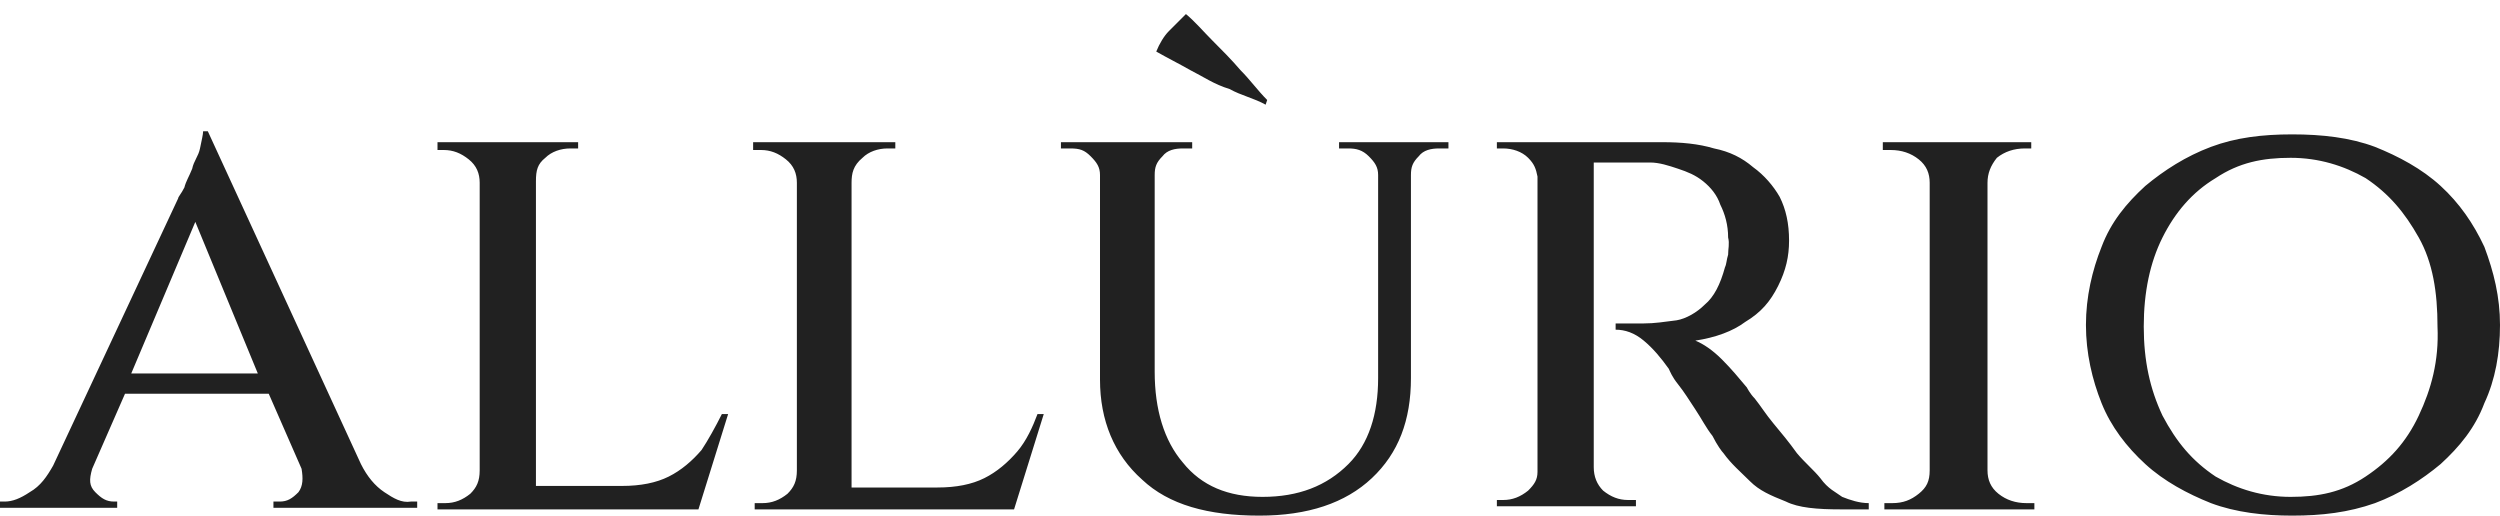 <?xml version="1.0" encoding="utf-8"?>
<!-- Generator: Adobe Illustrator 24.1.2, SVG Export Plug-In . SVG Version: 6.00 Build 0)  -->
<svg version="1.1" id="Layer_1" xmlns="http://www.w3.org/2000/svg" xmlns:xlink="http://www.w3.org/1999/xlink" x="0px" y="0px"
	 width="160px" height="33px" viewBox="0 0 160 33" style="enable-background:new 0 0 160 33;" xml:space="preserve">
<style type="text/css">
	.st0{fill:#212121;}
</style>
<path class="st0" d="M24.6,31.5c-0.6-0.4-1.1-1-1.5-1.8l0,0L13.3,8.4H13c0,0.2-0.1,0.6-0.2,1.1c-0.1,0.5-0.4,0.8-0.5,1.3
	c-0.2,0.5-0.4,0.8-0.5,1.2c-0.2,0.4-0.4,0.6-0.4,0.7l-8,17.1c-0.4,0.7-0.8,1.3-1.5,1.7c-0.6,0.4-1.1,0.6-1.6,0.6H0v0.4h7.5v-0.4H7.3
	c-0.5,0-0.8-0.2-1.2-0.6c-0.4-0.4-0.4-0.8-0.2-1.5l2.1-4.8h9.2l2.1,4.8c0.1,0.6,0.1,1.1-0.2,1.5c-0.4,0.4-0.7,0.6-1.2,0.6h-0.4v0.4
	h9.2v-0.4h-0.4C25.7,32.2,25.2,31.9,24.6,31.5z M8.4,23.9l4.1-9.7l4,9.7H8.4z M76.2,4.5c-0.7-0.4-1.5-0.8-2.2-1.2
	c0.2-0.5,0.5-1,0.8-1.3c0.4-0.4,0.7-0.7,1.1-1.1c0.6,0.5,1.1,1.1,1.7,1.7c0.6,0.6,1.2,1.2,1.8,1.9c0.6,0.6,1.1,1.3,1.7,1.9L81,6.7
	c-0.7-0.4-1.6-0.6-2.3-1C77.7,5.4,77,4.9,76.2,4.5z M159,15.8c-0.7-1.5-1.6-2.8-2.8-3.9s-2.7-1.9-4.2-2.5c-1.6-0.6-3.4-0.8-5.3-0.8
	s-3.6,0.2-5.2,0.8c-1.6,0.6-3,1.5-4.2,2.5c-1.2,1.1-2.2,2.3-2.8,3.9c-0.6,1.5-1,3.2-1,5c0,1.8,0.4,3.5,1,5s1.6,2.8,2.8,3.9
	c1.2,1.1,2.7,1.9,4.2,2.5c1.6,0.6,3.4,0.8,5.2,0.8c1.9,0,3.6-0.2,5.3-0.8c1.6-0.6,3-1.5,4.2-2.5c1.2-1.1,2.2-2.3,2.8-3.9
	c0.7-1.5,1-3.2,1-5S159.6,17.4,159,15.8z M154.8,26.6c-0.8,1.7-1.9,2.9-3.4,3.9c-1.5,1-3,1.3-4.8,1.3c-1.8,0-3.4-0.5-4.8-1.3
	c-1.5-1-2.5-2.2-3.4-3.9c-0.8-1.7-1.2-3.5-1.2-5.7s0.4-4.1,1.2-5.7s1.9-2.9,3.4-3.8c1.5-1,3-1.3,4.8-1.3c1.8,0,3.4,0.5,4.8,1.3
	c1.5,1,2.5,2.2,3.4,3.8s1.2,3.5,1.2,5.7C156.1,23.1,155.6,24.9,154.8,26.6z M46.2,26.5h0.4l-1.9,6.1h-0.1h-6.1h-4.2h-0.1h-2.9h-0.5
	h-2.8v-0.4c0.4,0,0.5,0,0.5,0c0.6,0,1.1-0.2,1.6-0.6c0.4-0.4,0.6-0.8,0.6-1.5V11.7c0-0.6-0.2-1.1-0.7-1.5c-0.5-0.4-1-0.6-1.6-0.6
	h-0.4V9.1h2.7h0.1h3.4h0.1H37v0.4c0,0-0.2,0-0.5,0c-0.6,0-1.2,0.2-1.6,0.6c-0.5,0.4-0.6,0.8-0.6,1.5v19.5h5.5c1.2,0,2.2-0.2,3-0.6
	c0.8-0.4,1.5-1,2.1-1.7C45.3,28.2,45.8,27.3,46.2,26.5z M127.2,11.7v18.4c0,0.6,0.2,1.1,0.7,1.5c0.5,0.4,1.1,0.6,1.8,0.6h0.5v0.4h-3
	H127h-3.3h-0.1h-3v-0.4c0.4,0,0.5,0,0.5,0c0.7,0,1.2-0.2,1.7-0.6c0.5-0.4,0.7-0.8,0.7-1.5V11.7c0-0.6-0.2-1.1-0.7-1.5
	c-0.5-0.4-1.1-0.6-1.8-0.6h-0.5V9.1h3h0.1h3.3h0.1h3v0.4h-0.4c-0.7,0-1.3,0.2-1.8,0.6C127.4,10.6,127.2,11.1,127.2,11.7z
	 M117.9,31.8c0.5,0.2,1.1,0.4,1.7,0.4v0.4h-1.8c-1.5,0-2.7-0.1-3.5-0.5c-1-0.4-1.7-0.7-2.3-1.3c-0.6-0.6-1.2-1.1-1.7-1.8
	c-0.1-0.1-0.4-0.5-0.7-1.1c-0.4-0.5-0.7-1.1-1.1-1.7c-0.4-0.6-0.7-1.1-1.1-1.6s-0.5-0.8-0.6-1c-0.5-0.7-1-1.3-1.6-1.8
	c-0.6-0.5-1.2-0.7-1.8-0.7v-0.4c0.7,0,1.2,0,1.8,0c0.7,0,1.3-0.1,2.1-0.2c0.6-0.1,1.3-0.5,1.8-1c0.6-0.5,1-1.3,1.3-2.4
	c0.1-0.2,0.1-0.5,0.2-0.8c0-0.4,0.1-0.7,0-1.1c0-0.8-0.2-1.5-0.5-2.1c-0.2-0.6-0.6-1.1-1.1-1.5c-0.5-0.4-1-0.6-1.6-0.8
	s-1.2-0.4-1.8-0.4c-1,0-1.8,0-2.5,0c-0.6,0-1,0-1.1,0v19.5c0,0.6,0.2,1.1,0.6,1.5c0.5,0.4,1,0.6,1.6,0.6c0.2,0,0.5,0,0.5,0v0.4h-2.7
	h-0.5H99h-0.5h-2.7v-0.4c0,0,0.1,0,0.2,0c0.1,0,0.2,0,0.2,0c0.6,0,1.1-0.2,1.6-0.6c0.4-0.4,0.6-0.7,0.6-1.2V11.3
	c-0.1-0.5-0.2-0.8-0.6-1.2c-0.4-0.4-1-0.6-1.6-0.6c0,0-0.1,0-0.2,0c-0.1,0-0.2,0-0.2,0V9.1h2.7H99h2.7h0.5h4.2
	c1.2,0,2.3,0.1,3.3,0.4c1,0.2,1.8,0.6,2.5,1.2c0.7,0.5,1.3,1.2,1.7,1.9c0.4,0.8,0.6,1.7,0.6,2.8c0,1-0.2,1.9-0.7,2.9
	c-0.5,1-1.1,1.7-2.1,2.3c-0.8,0.6-1.9,1-3.2,1.2c0.5,0.2,1.1,0.6,1.7,1.2c0.6,0.6,1.1,1.2,1.6,1.8c0,0,0.2,0.4,0.5,0.7
	c0.4,0.5,0.7,1,1.2,1.6c0.5,0.6,1,1.2,1.5,1.9c0.5,0.6,1.1,1.1,1.5,1.6C117,31.3,117.5,31.5,117.9,31.8z M90.3,9.1h2.4v0.4h-0.6
	c-0.5,0-1,0.1-1.3,0.5c-0.4,0.4-0.5,0.7-0.5,1.2v13c0,2.7-0.8,4.8-2.5,6.4c-1.7,1.6-4.1,2.4-7.2,2.4c-3.3,0-5.8-0.7-7.5-2.3
	c-1.8-1.6-2.7-3.8-2.7-6.4V11.2c0-0.5-0.2-0.8-0.6-1.2c-0.4-0.4-0.7-0.5-1.3-0.5h-0.6V9.1h2.4h0.1h3.4h0.1h2.4v0.4h-0.6
	c-0.5,0-1,0.1-1.3,0.5c-0.4,0.4-0.5,0.7-0.5,1.2v12.6c0,2.4,0.6,4.4,1.8,5.8c1.2,1.5,2.9,2.2,5.1,2.2c2.3,0,4.1-0.7,5.5-2.1
	c1.3-1.3,1.9-3.2,1.9-5.5V11.2c0-0.5-0.2-0.8-0.6-1.2c-0.4-0.4-0.8-0.5-1.3-0.5h-0.6V9.1h2.4h0.1H90.3L90.3,9.1z M66.4,26.5h0.4
	l-1.9,6.1h-0.1h-6.1h-4.1h-0.1h-2.9h-0.6h-2.7v-0.4c0.4,0,0.5,0,0.5,0c0.6,0,1.1-0.2,1.6-0.6c0.4-0.4,0.6-0.8,0.6-1.5V11.7
	c0-0.6-0.2-1.1-0.7-1.5c-0.5-0.4-1-0.6-1.6-0.6h-0.5V9.1h2.8H51h3.4h0.1h2.8v0.4c0,0-0.2,0-0.5,0c-0.6,0-1.2,0.2-1.6,0.6
	c-0.6,0.5-0.7,1-0.7,1.6v19.5H60c1.2,0,2.2-0.2,3-0.6c0.8-0.4,1.5-1,2.1-1.7C65.7,28.2,66.1,27.3,66.4,26.5z"/>
</svg>
